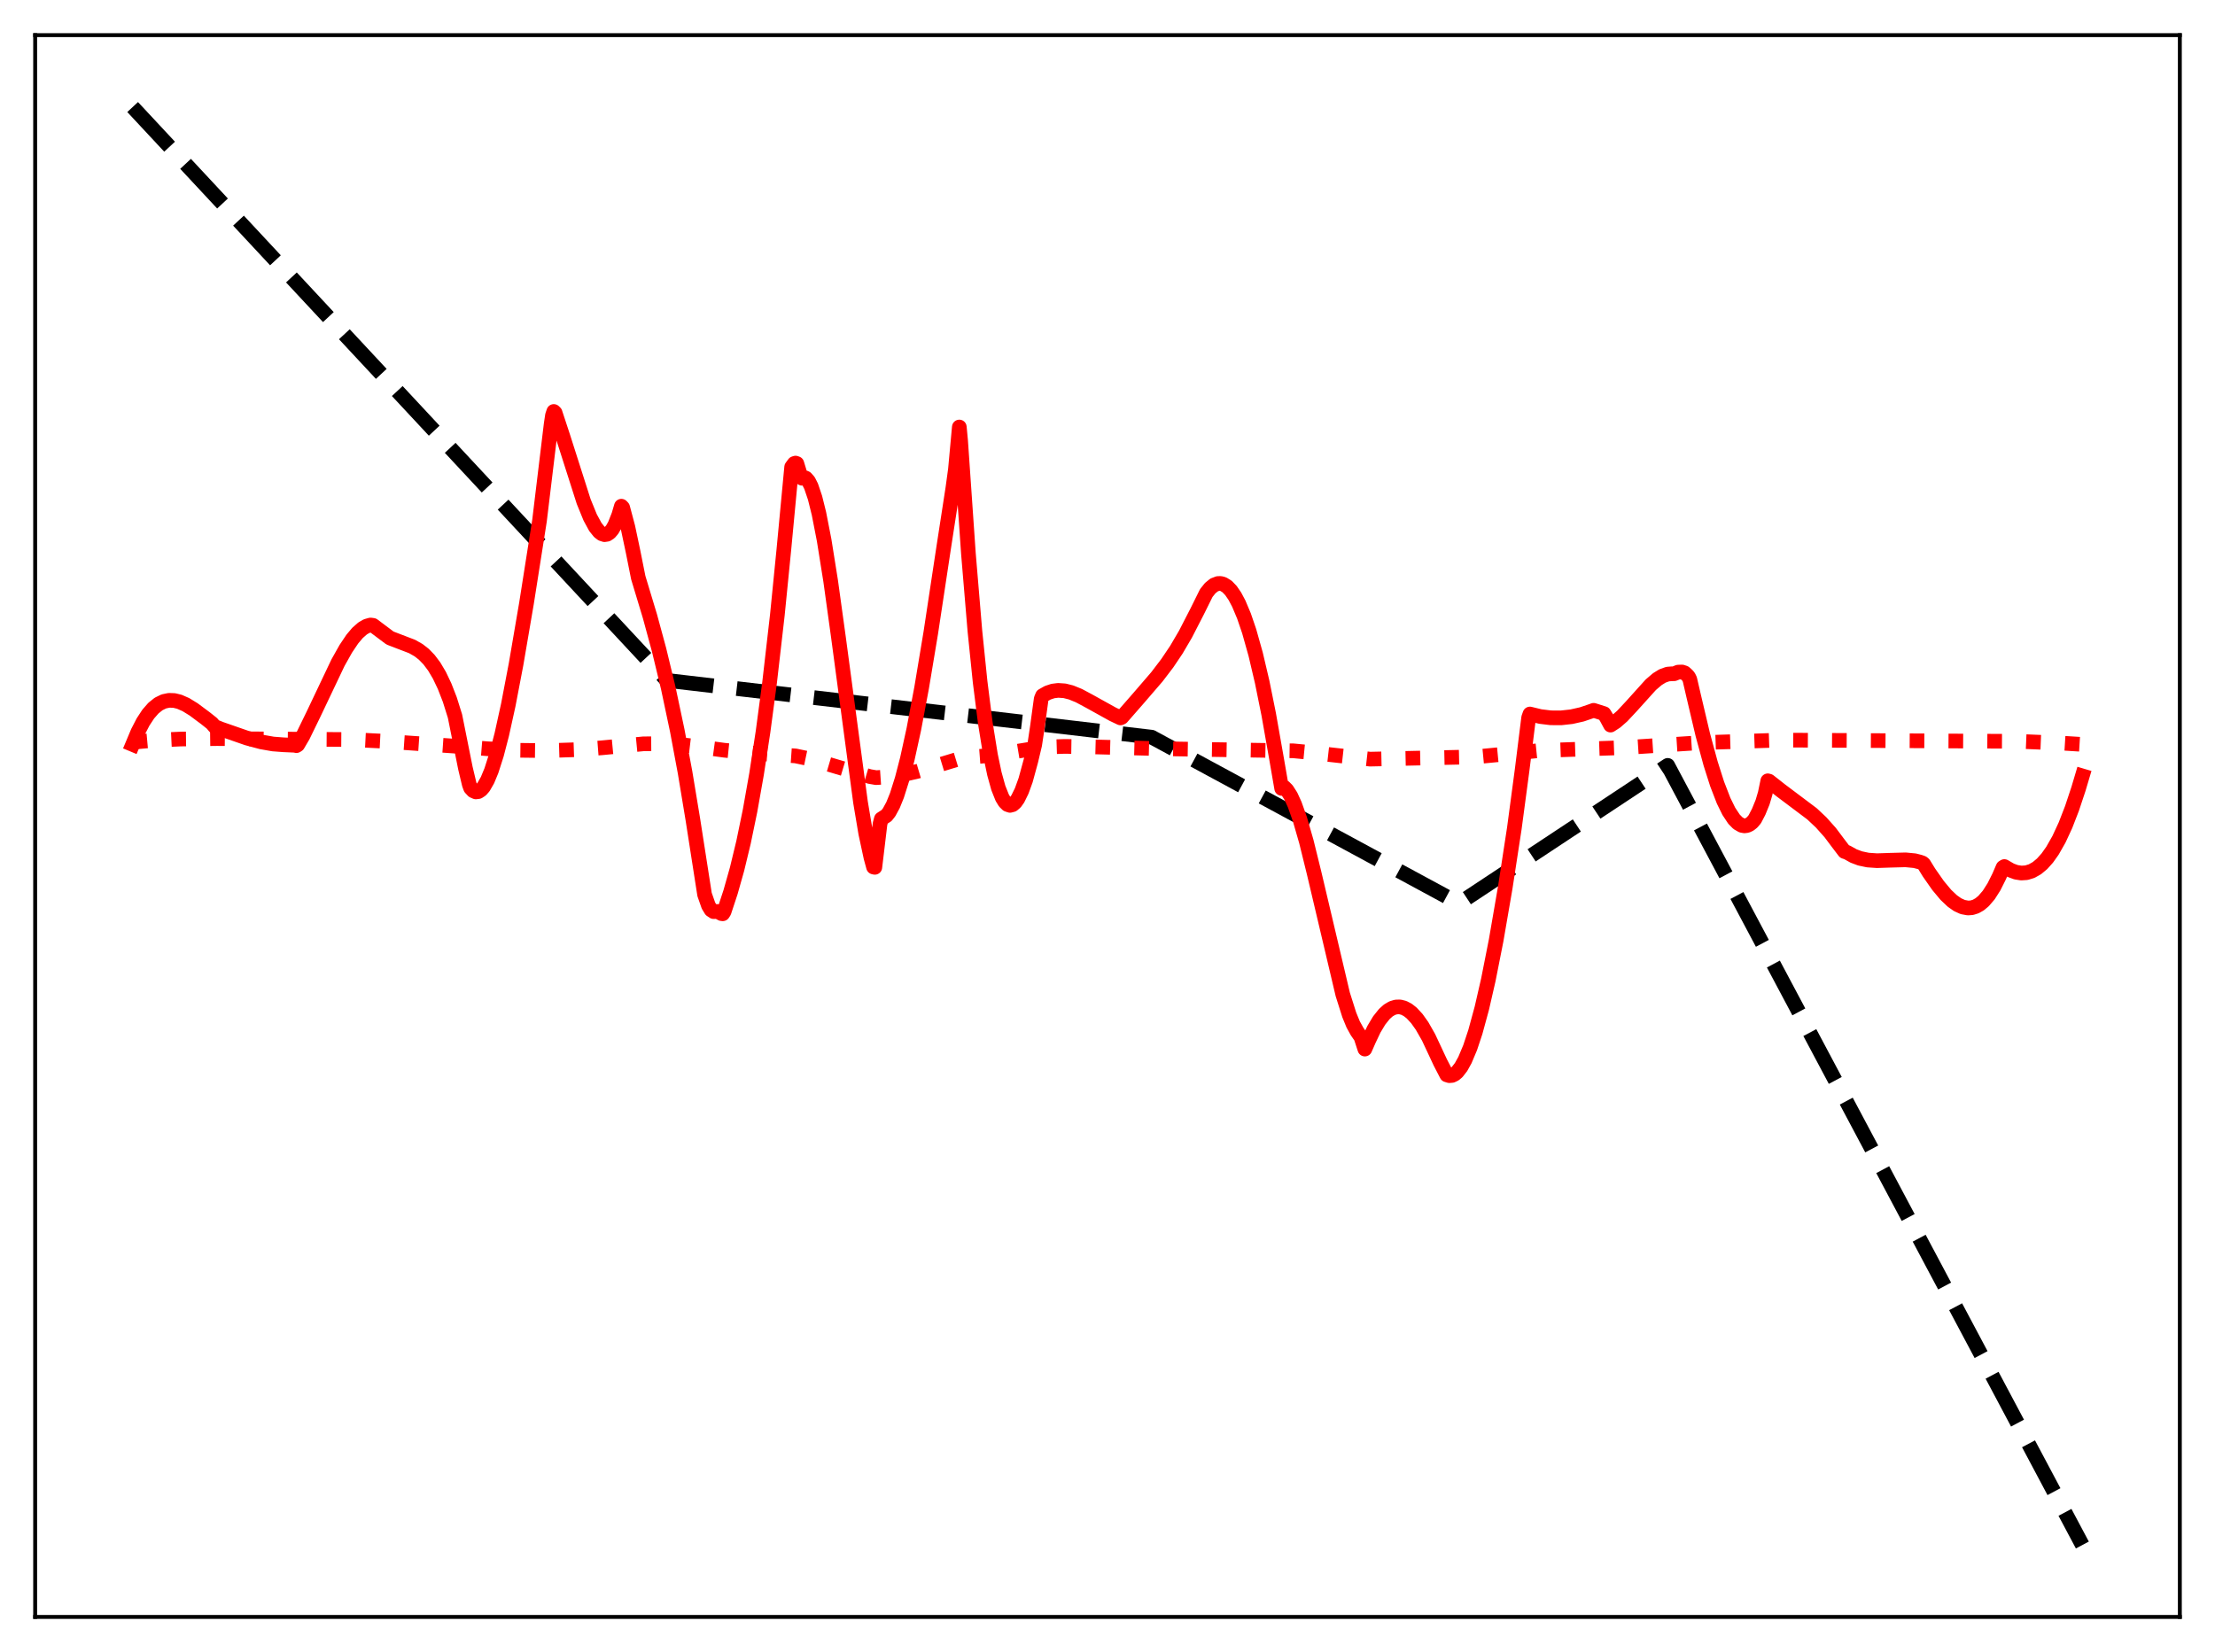 <?xml version="1.0" encoding="utf-8" standalone="no"?>
<!DOCTYPE svg PUBLIC "-//W3C//DTD SVG 1.1//EN"
  "http://www.w3.org/Graphics/SVG/1.1/DTD/svg11.dtd">
<svg xmlns:xlink="http://www.w3.org/1999/xlink" width="453.6pt" height="338.4pt" viewBox="0 0 453.6 338.4" xmlns="http://www.w3.org/2000/svg" version="1.1">
 <defs>
  <style type="text/css">*{stroke-linejoin: round; stroke-linecap: butt}</style>
 </defs>
 <g id="figure_1">
  <g id="patch_1">
   <path d="M 0 338.4 
L 453.6 338.4 
L 453.6 0 
L 0 0 
z
" style="fill: #ffffff"/>
  </g>
  <g id="axes_1">
   <g id="patch_2">
    <path d="M 7.2 331.2 
L 446.4 331.2 
L 446.4 7.2 
L 7.2 7.2 
z
" style="fill: #ffffff"/>
   </g>
   <g id="matplotlib.axis_1"/>
   <g id="matplotlib.axis_2"/>
   <g id="line2d_1">
    <path d="M 27.164 21.927 
L 136.564 139.364 
L 235.85 150.998 
L 298.669 184.979 
L 298.935 184.939 
L 341.524 156.775 
L 361.488 194.319 
L 426.436 316.473 
L 426.436 316.473 
" clip-path="url(#pfe32ddc7e5)" style="fill: none; stroke-dasharray: 11.1,4.8; stroke-dashoffset: 0; stroke: #000000; stroke-width: 3"/>
   </g>
   <g id="line2d_2">
    <path d="M 27.164 152.035 
L 31.689 151.623 
L 37.012 151.379 
L 44.465 151.289 
L 71.882 151.487 
L 78.537 151.822 
L 93.975 152.892 
L 99.831 153.371 
L 106.486 153.688 
L 112.076 153.755 
L 118.464 153.548 
L 123.255 153.174 
L 131.773 152.36 
L 135.766 152.33 
L 139.492 152.527 
L 142.953 152.94 
L 148.276 153.667 
L 154.399 154.288 
L 159.722 154.617 
L 162.916 154.836 
L 165.578 155.395 
L 169.039 156.365 
L 178.089 159.056 
L 179.42 159.289 
L 182.081 159.107 
L 184.743 158.703 
L 187.937 157.978 
L 191.664 156.879 
L 197.254 155.179 
L 201.247 154.878 
L 205.772 154.312 
L 211.894 153.305 
L 214.023 153.017 
L 218.016 152.888 
L 223.073 152.962 
L 237.98 153.365 
L 264.864 153.794 
L 268.857 154.18 
L 280.569 155.497 
L 302.129 155.034 
L 307.719 154.501 
L 315.172 153.75 
L 332.74 153.129 
L 348.179 152.13 
L 357.761 151.821 
L 364.682 151.593 
L 413.393 151.853 
L 422.444 152.229 
L 426.436 152.478 
L 426.436 152.478 
" clip-path="url(#pfe32ddc7e5)" style="fill: none; stroke-dasharray: 3,4.95; stroke-dashoffset: 0; stroke: #ff0000; stroke-width: 3"/>
   </g>
   <g id="line2d_3">
    <path d="M 27.164 152.492 
L 28.228 149.955 
L 29.293 147.891 
L 30.358 146.267 
L 31.423 145.046 
L 32.487 144.193 
L 33.552 143.673 
L 34.617 143.45 
L 35.681 143.488 
L 36.746 143.751 
L 38.077 144.338 
L 39.674 145.323 
L 42.07 147.11 
L 43.401 148.166 
L 43.933 148.802 
L 45.264 149.337 
L 50.588 151.189 
L 53.516 151.972 
L 55.911 152.395 
L 58.041 152.556 
L 60.436 152.661 
L 60.703 152.734 
L 60.969 152.561 
L 62.033 150.745 
L 64.163 146.376 
L 69.22 135.732 
L 70.817 132.891 
L 72.148 130.91 
L 73.213 129.643 
L 74.278 128.707 
L 75.076 128.25 
L 75.875 128.023 
L 76.407 128.093 
L 79.868 130.69 
L 81.731 131.407 
L 84.393 132.425 
L 85.724 133.184 
L 86.788 134.015 
L 87.853 135.109 
L 88.918 136.524 
L 89.983 138.32 
L 91.047 140.556 
L 92.112 143.291 
L 93.177 146.693 
L 95.306 157.323 
L 96.105 160.683 
L 96.371 161.406 
L 96.903 161.976 
L 97.436 162.208 
L 97.968 162.146 
L 98.5 161.802 
L 99.033 161.189 
L 99.831 159.793 
L 100.63 157.864 
L 101.695 154.538 
L 102.759 150.443 
L 104.09 144.398 
L 105.687 136.038 
L 107.817 123.576 
L 110.479 106.673 
L 112.874 86.831 
L 113.14 85.075 
L 113.407 84.281 
L 113.673 84.535 
L 115.27 89.386 
L 119.529 102.728 
L 120.86 105.985 
L 121.924 107.944 
L 122.723 108.94 
L 123.255 109.343 
L 123.788 109.516 
L 124.32 109.439 
L 124.852 109.094 
L 125.385 108.461 
L 125.917 107.522 
L 126.716 105.493 
L 127.248 103.685 
L 127.514 103.959 
L 128.579 107.964 
L 129.644 112.995 
L 130.708 118.321 
L 133.104 126.252 
L 134.967 133.117 
L 136.831 140.843 
L 138.694 149.646 
L 140.291 158.21 
L 141.888 167.854 
L 144.284 183.218 
L 145.082 185.495 
L 145.615 186.375 
L 146.147 186.734 
L 146.945 186.697 
L 147.744 187.14 
L 148.01 187.174 
L 148.276 186.767 
L 149.607 182.729 
L 150.938 178.015 
L 152.269 172.502 
L 153.6 166.06 
L 154.931 158.552 
L 156.262 149.864 
L 157.593 139.865 
L 159.19 125.965 
L 160.521 112.59 
L 162.118 95.662 
L 162.65 94.939 
L 162.916 94.855 
L 163.183 94.95 
L 163.715 96.7 
L 163.981 97.755 
L 164.247 97.963 
L 164.513 97.835 
L 164.78 97.832 
L 165.046 97.95 
L 165.578 98.554 
L 166.111 99.609 
L 166.909 101.973 
L 167.708 105.191 
L 168.772 110.642 
L 170.103 118.977 
L 171.7 130.523 
L 176.225 164.356 
L 177.29 170.694 
L 178.355 175.645 
L 178.887 177.602 
L 179.153 177.661 
L 180.218 168.754 
L 180.484 167.744 
L 181.549 167.056 
L 182.081 166.379 
L 182.88 164.909 
L 183.679 162.93 
L 184.743 159.561 
L 185.808 155.443 
L 187.139 149.363 
L 188.736 140.878 
L 190.599 129.692 
L 193.261 112.114 
L 195.124 100.045 
L 195.657 96.145 
L 196.455 87.465 
L 196.721 90.278 
L 198.319 113.406 
L 199.649 129.286 
L 200.714 139.666 
L 201.779 148.097 
L 202.844 154.692 
L 203.642 158.5 
L 204.441 161.383 
L 205.239 163.39 
L 205.772 164.264 
L 206.304 164.785 
L 206.836 164.968 
L 207.369 164.826 
L 207.901 164.377 
L 208.433 163.634 
L 209.232 162.004 
L 210.031 159.802 
L 211.095 155.904 
L 211.894 152.546 
L 212.426 148.995 
L 213.225 143.146 
L 213.491 142.499 
L 214.556 141.901 
L 215.62 141.548 
L 216.685 141.411 
L 218.016 141.503 
L 219.347 141.839 
L 220.944 142.49 
L 223.073 143.63 
L 227.865 146.29 
L 229.462 147.053 
L 229.728 146.932 
L 233.188 142.972 
L 236.915 138.642 
L 239.044 135.85 
L 240.908 133.076 
L 242.771 129.897 
L 245.167 125.235 
L 247.03 121.473 
L 247.828 120.475 
L 248.627 119.825 
L 249.425 119.52 
L 249.958 119.507 
L 250.49 119.646 
L 251.289 120.138 
L 252.087 120.969 
L 252.886 122.137 
L 253.684 123.642 
L 254.749 126.17 
L 255.814 129.292 
L 257.145 134.031 
L 258.476 139.695 
L 259.807 146.287 
L 261.404 155.33 
L 262.468 161.497 
L 262.735 161.19 
L 263.001 161.266 
L 263.533 161.794 
L 264.332 163.042 
L 265.13 164.785 
L 266.195 167.779 
L 267.526 172.403 
L 269.123 178.877 
L 274.979 203.686 
L 276.31 207.883 
L 277.108 209.831 
L 277.907 211.277 
L 278.705 212.428 
L 279.504 214.886 
L 280.303 213.056 
L 281.367 210.813 
L 282.432 209.032 
L 283.497 207.698 
L 284.295 206.983 
L 285.094 206.506 
L 285.892 206.263 
L 286.691 206.246 
L 287.489 206.449 
L 288.288 206.867 
L 289.087 207.493 
L 290.151 208.643 
L 291.216 210.14 
L 292.547 212.476 
L 293.878 215.315 
L 294.943 217.597 
L 296.273 220.168 
L 296.806 220.332 
L 297.338 220.287 
L 297.871 220.039 
L 298.403 219.594 
L 299.201 218.568 
L 300 217.127 
L 301.065 214.591 
L 302.129 211.387 
L 303.46 206.5 
L 304.791 200.697 
L 306.388 192.617 
L 308.252 181.805 
L 310.115 169.66 
L 311.712 157.686 
L 313.043 147.007 
L 313.309 146.252 
L 315.439 146.77 
L 317.568 147.031 
L 319.697 147.042 
L 321.827 146.806 
L 323.956 146.326 
L 326.086 145.603 
L 326.352 145.495 
L 328.481 146.171 
L 329.014 147.037 
L 329.812 148.522 
L 330.877 147.837 
L 332.208 146.673 
L 334.071 144.681 
L 338.064 140.253 
L 339.395 139.115 
L 340.46 138.455 
L 341.524 138.078 
L 342.323 138.015 
L 342.855 138.003 
L 343.654 137.675 
L 344.452 137.646 
L 344.985 137.823 
L 345.517 138.31 
L 345.783 138.61 
L 346.049 139.151 
L 346.848 142.606 
L 348.711 150.505 
L 350.308 156.39 
L 351.639 160.57 
L 352.97 164.012 
L 354.035 166.181 
L 355.1 167.79 
L 355.898 168.605 
L 356.697 169.064 
L 357.229 169.165 
L 357.761 169.097 
L 358.294 168.855 
L 358.826 168.435 
L 359.359 167.803 
L 360.157 166.267 
L 360.956 164.313 
L 361.488 162.512 
L 362.02 159.934 
L 362.287 160.011 
L 364.682 161.896 
L 371.071 166.698 
L 372.934 168.451 
L 374.797 170.538 
L 376.394 172.668 
L 377.725 174.417 
L 378.257 174.592 
L 379.588 175.334 
L 380.919 175.833 
L 382.516 176.17 
L 384.38 176.297 
L 387.041 176.209 
L 390.236 176.123 
L 392.099 176.302 
L 393.164 176.575 
L 393.696 176.764 
L 393.962 176.99 
L 395.027 178.721 
L 396.89 181.387 
L 398.487 183.3 
L 399.818 184.559 
L 400.883 185.306 
L 401.948 185.793 
L 403.012 185.99 
L 403.811 185.931 
L 404.609 185.681 
L 405.408 185.229 
L 406.207 184.563 
L 407.271 183.322 
L 408.336 181.652 
L 409.401 179.527 
L 410.199 177.663 
L 410.465 177.495 
L 411.796 178.27 
L 412.861 178.661 
L 413.926 178.829 
L 414.991 178.758 
L 416.055 178.431 
L 417.12 177.832 
L 418.185 176.947 
L 419.249 175.761 
L 420.314 174.257 
L 421.645 171.916 
L 422.976 169.041 
L 424.307 165.611 
L 425.638 161.608 
L 426.436 158.927 
L 426.436 158.927 
" clip-path="url(#pfe32ddc7e5)" style="fill: none; stroke: #ff0000; stroke-width: 3; stroke-linecap: square"/>
   </g>
   <g id="patch_3">
    <path d="M 7.2 331.2 
L 7.2 7.2 
" style="fill: none; stroke: #000000; stroke-width: 0.8; stroke-linejoin: miter; stroke-linecap: square"/>
   </g>
   <g id="patch_4">
    <path d="M 446.4 331.2 
L 446.4 7.2 
" style="fill: none; stroke: #000000; stroke-width: 0.8; stroke-linejoin: miter; stroke-linecap: square"/>
   </g>
   <g id="patch_5">
    <path d="M 7.2 331.2 
L 446.4 331.2 
" style="fill: none; stroke: #000000; stroke-width: 0.8; stroke-linejoin: miter; stroke-linecap: square"/>
   </g>
   <g id="patch_6">
    <path d="M 7.2 7.2 
L 446.4 7.2 
" style="fill: none; stroke: #000000; stroke-width: 0.8; stroke-linejoin: miter; stroke-linecap: square"/>
   </g>
  </g>
 </g>
 <defs>
  <clipPath id="pfe32ddc7e5">
   <rect x="7.2" y="7.2" width="439.2" height="324"/>
  </clipPath>
 </defs>
</svg>
